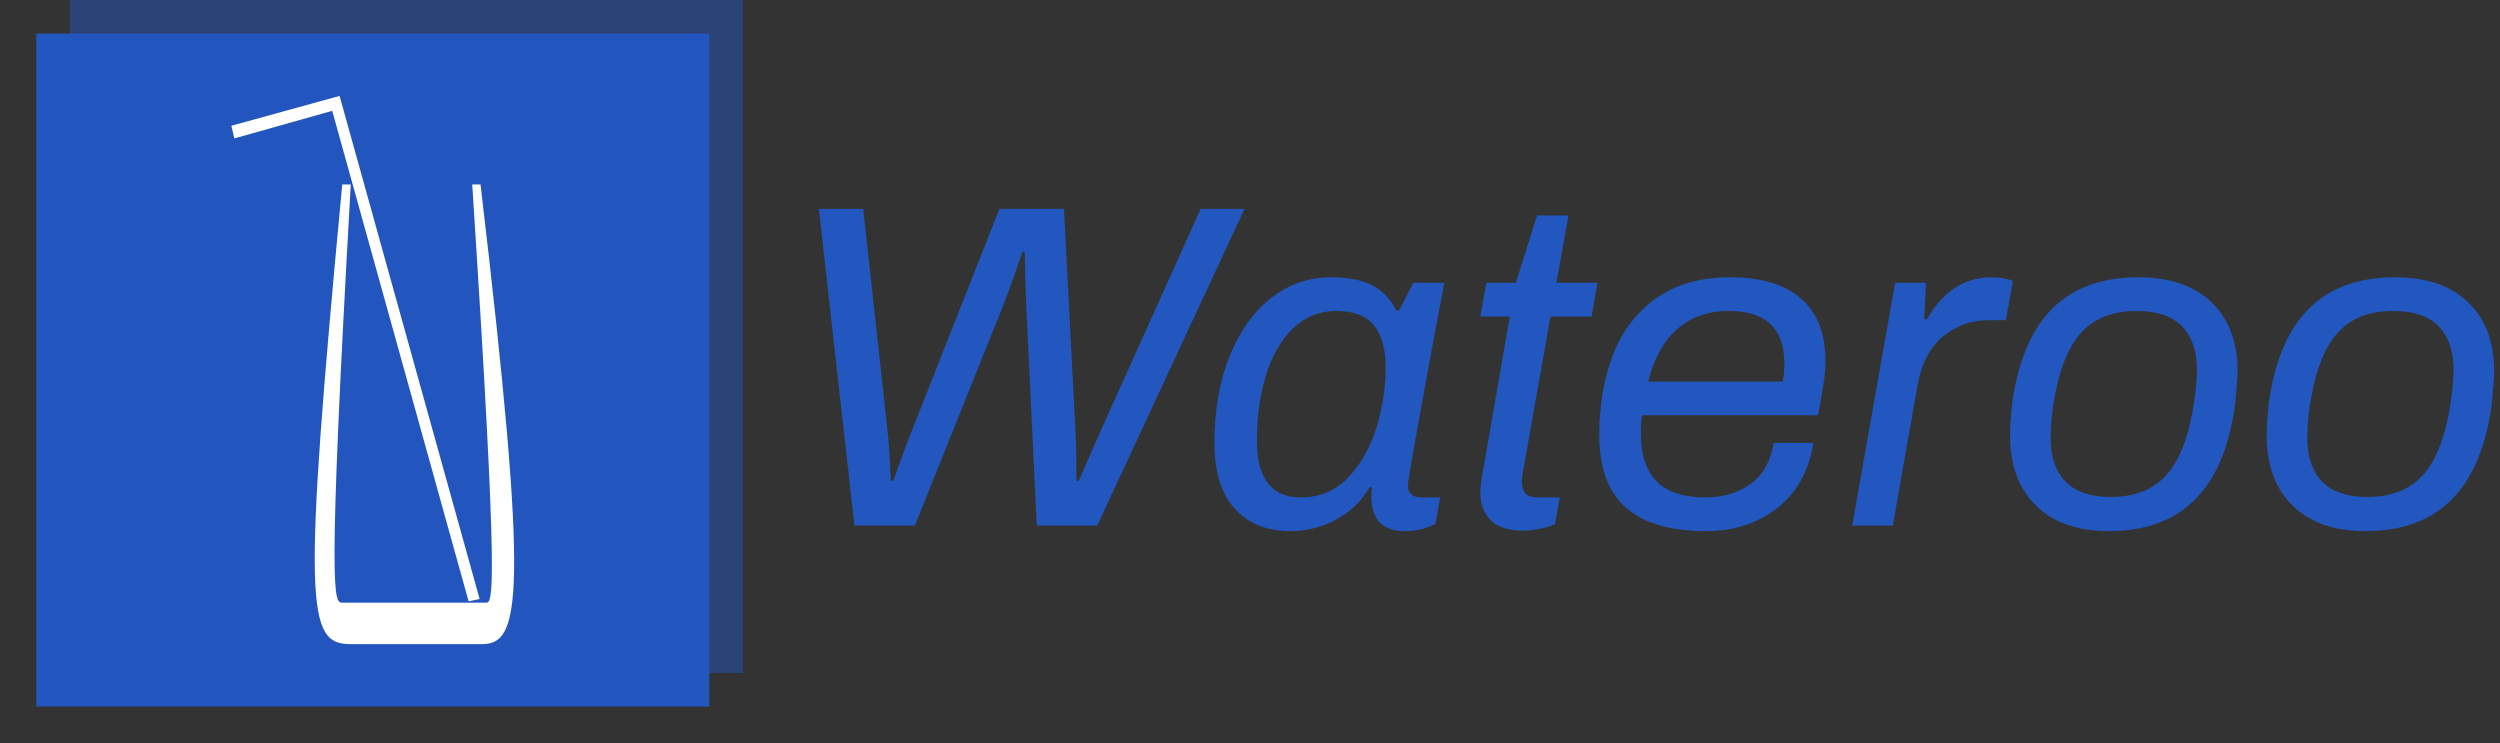 <svg xmlns="http://www.w3.org/2000/svg" version="1.1" xmlns:xlink="http://www.w3.org/1999/xlink" xmlns:svgjs="http://svgjs.dev/svgjs" width="1500" height="446" viewBox="0 0 1500 446"><rect x="0" y="0" width="1500" height="446" fill="#333333" stroke="none"/><g transform="matrix(1,0,0,1,-0.909,-0.972)"><svg viewBox="0 0 396 118" data-background-color="#ffffff" preserveAspectRatio="xMidYMid meet" height="446" width="1500" xmlns="http://www.w3.org/2000/svg" xmlns:xlink="http://www.w3.org/1999/xlink"><g id="tight-bounds" transform="matrix(1,0,0,1,0.24,0.257)"><svg viewBox="0 0 395.52 117.485" height="117.485" width="395.52"><g><svg viewBox="0 0 588.191 174.717" height="117.485" width="395.52"><g transform="matrix(1,0,0,1,192.671,49.332)"><svg viewBox="0 0 395.52 76.053" height="76.053" width="395.52"><g id="textblocktransform"><svg viewBox="0 0 395.52 76.053" height="76.053" width="395.52" id="textblock"><g><svg viewBox="0 0 395.52 76.053" height="76.053" width="395.52"><g transform="matrix(1,0,0,1,0,0)"><svg width="395.52" viewBox="3.55 -34.3 181.49 34.9" height="76.053" data-palette-color="#2257bf"><path d="M7.4 0L3.55-34.3 8.35-34.3 11-10.1Q11.15-8.95 11.35-4.85L11.35-4.85 11.6-4.85Q13.25-9.45 13.55-10.1L13.55-10.1 23.1-34.3 30.1-34.3 31.35-10.1Q31.45-8.55 31.45-4.85L31.45-4.85 31.7-4.85 34-10.1 44.9-34.3 49.65-34.3 33.7 0 27.15 0 26-24.05Q25.9-26.15 25.85-29.65L25.85-29.65 25.6-29.65Q24.3-25.85 23.6-24.05L23.6-24.05 13.95 0 7.4 0ZM54.65 0.6Q50.8 0.6 48.6-1.83 46.4-4.25 46.4-8.95L46.4-8.95Q46.4-14.3 48.05-18.38 49.7-22.45 52.57-24.68 55.45-26.9 59-26.9L59-26.9Q61.75-26.9 63.45-26.05 65.15-25.2 66.1-23.3L66.1-23.3 66.4-23.3 67.95-26.3 71.3-26.3 70.05-19.65Q67.35-5 67.35-4.4L67.35-4.4Q67.35-3.05 68.85-3.05L68.85-3.05 70.85-3.05 70.35-0.2Q69.85 0.1 68.97 0.35 68.1 0.6 67.05 0.6L67.05 0.6Q63.4 0.6 63.4-3.15L63.4-3.15Q63.4-3.8 63.45-4.15L63.45-4.15 63.2-4.15Q61.85-1.85 59.55-0.63 57.25 0.6 54.65 0.6L54.65 0.6ZM55.75-3.05Q58.9-3.05 60.97-5.3 63.05-7.55 64-10.78 64.95-14 64.95-17.05L64.95-17.05Q64.95-20.15 63.67-21.7 62.4-23.25 59.6-23.25L59.6-23.25Q56.85-23.25 54.9-21.35 52.95-19.45 51.97-16.25 51-13.05 51-9.2L51-9.2Q51-3.05 55.75-3.05L55.75-3.05ZM79.9 0.55Q77.4 0.55 76.3-0.6 75.2-1.75 75.2-3.6L75.2-3.6Q75.2-4.4 75.65-6.85L75.65-6.85 78.4-22.65 75.2-22.65 75.85-26.3 79.05-26.3 81.35-33.6 84.75-33.6 83.45-26.3 87.9-26.3 87.25-22.65 82.8-22.65 79.75-5.4Q79.7-5.15 79.7-4.75L79.7-4.75Q79.7-3.05 81.35-3.05L81.35-3.05 83.8-3.05 83.3-0.15Q82.65 0.15 81.67 0.35 80.7 0.55 79.9 0.55L79.9 0.55ZM99.69 0.6Q93.84 0.6 90.97-1.95 88.09-4.5 88.09-9.8L88.09-9.8Q88.09-14.65 89.59-18.53 91.09-22.4 94.29-24.65 97.49-26.9 102.29-26.9L102.29-26.9Q107.29-26.9 109.94-24.6 112.59-22.3 112.59-17.85L112.59-17.85Q112.59-16.3 112.19-14.15L112.19-14.15 111.79-11.95 92.74-11.95Q92.59-11.25 92.59-10.05L92.59-10.05Q92.59-6.5 94.32-4.78 96.04-3.05 99.59-3.05L99.59-3.05Q102.44-3.05 104.47-4.5 106.49-5.95 106.99-8.95L106.99-8.95 111.29-8.95Q110.54-4.35 107.34-1.88 104.14 0.6 99.69 0.6L99.69 0.6ZM93.39-15.6L107.94-15.6Q108.14-16.3 108.14-17.55L108.14-17.55Q108.14-23.25 102.14-23.25L102.14-23.25Q98.74-23.25 96.52-21.28 94.29-19.3 93.39-15.6L93.39-15.6ZM115.49 0L120.14-26.3 123.49-26.3 123.29-22.35 123.59-22.35Q126.19-26.9 130.59-26.9L130.59-26.9Q131.94-26.9 132.89-26.5L132.89-26.5 132.14-22.25 130.29-22.25Q127.49-22.25 125.34-20.5 123.19-18.75 122.54-15.05L122.54-15.05 119.89 0 115.49 0ZM143.29 0.6Q138.24 0.6 135.41-2.15 132.59-4.9 132.59-9.8L132.59-9.8Q132.59-11.1 132.84-13.45L132.84-13.45Q133.84-20.25 137.24-23.58 140.64-26.9 146.49-26.9L146.49-26.9Q151.59-26.9 154.41-24.2 157.24-21.5 157.24-16.65L157.24-16.65Q157.24-15.85 156.94-12.85L156.94-12.85Q155.94-6.05 152.54-2.73 149.14 0.6 143.29 0.6L143.29 0.6ZM143.49-3.1Q147.44-3.1 149.59-5.55 151.74-8 152.54-13.45L152.54-13.45Q152.84-15.55 152.84-17.15L152.84-17.15Q152.74-20.15 151.11-21.7 149.49-23.25 146.29-23.25L146.29-23.25Q142.34-23.25 140.19-20.78 138.04-18.3 137.24-12.85L137.24-12.85Q136.99-11.1 136.99-9.15L136.99-9.15Q137.09-6.2 138.71-4.65 140.34-3.1 143.49-3.1L143.49-3.1ZM171.09 0.6Q166.04 0.6 163.21-2.15 160.39-4.9 160.39-9.8L160.39-9.8Q160.39-11.1 160.64-13.45L160.64-13.45Q161.64-20.25 165.04-23.58 168.44-26.9 174.29-26.9L174.29-26.9Q179.39-26.9 182.21-24.2 185.04-21.5 185.04-16.65L185.04-16.65Q185.04-15.85 184.74-12.85L184.74-12.85Q183.74-6.05 180.34-2.73 176.94 0.6 171.09 0.6L171.09 0.6ZM171.29-3.1Q175.24-3.1 177.39-5.55 179.54-8 180.34-13.45L180.34-13.45Q180.64-15.55 180.64-17.15L180.64-17.15Q180.54-20.15 178.91-21.7 177.29-23.25 174.09-23.25L174.09-23.25Q170.14-23.25 167.99-20.78 165.84-18.3 165.04-12.85L165.04-12.85Q164.79-11.1 164.79-9.15L164.79-9.15Q164.89-6.2 166.51-4.65 168.14-3.1 171.29-3.1L171.29-3.1Z" opacity="1" transform="matrix(1,0,0,1,0,0)" fill="#2257bf" class="wordmark-text-0" data-fill-palette-color="primary" id="text-0"></path></svg></g></svg></g></svg></g></svg></g><g><svg viewBox="0 0 174.717 174.717" height="174.717" width="174.717"><g><svg></svg></g><g id="icon-0"><svg viewBox="0 0 174.717 174.717" height="174.717" width="174.717"><g><rect width="158.863" height="158.863" x="7.927" y="7.927" fill="#2257bf" data-fill-palette-color="accent"></rect><rect width="158.863" height="158.863" x="15.854" y="0" fill="#2257bf" opacity="0.5" data-fill-palette-color="accent"></rect></g><g transform="matrix(1,0,0,1,53.979,22.648)"><svg viewBox="0 0 66.759 129.42" height="129.42" width="66.759"><g><svg xmlns="http://www.w3.org/2000/svg" xmlns:xlink="http://www.w3.org/1999/xlink" version="1.1" x="0" y="0" viewBox="24.399 1.933 49.4 95.766" enable-background="new 0 0 100 100" xml:space="preserve" height="129.42" width="66.759" class="icon-dxe-0" data-fill-palette-color="quaternary" id="dxe-0"><path d="M67.927 17.404C76.566 90.456 74.835 97.699 68.147 97.699H45.259C37.548 97.699 36.764 91.704 43.768 17.404H45.259C41.115 90.456 42.324 90.456 43.792 90.456H68.855C70.018 90.456 71.237 90.456 66.476 17.404z" fill="#ffffff" data-fill-palette-color="quaternary"></path><polygon points="67.768,89.812 65.838,90.21 42.016,4.535 24.913,9.358 24.399,7.14 43.303,1.933 " fill="#ffffff" data-fill-palette-color="quaternary"></polygon></svg></g></svg></g></svg></g></svg></g></svg></g><defs></defs></svg><rect width="395.52" height="117.485" fill="none" stroke="none" visibility="hidden"></rect></g></svg></g></svg>